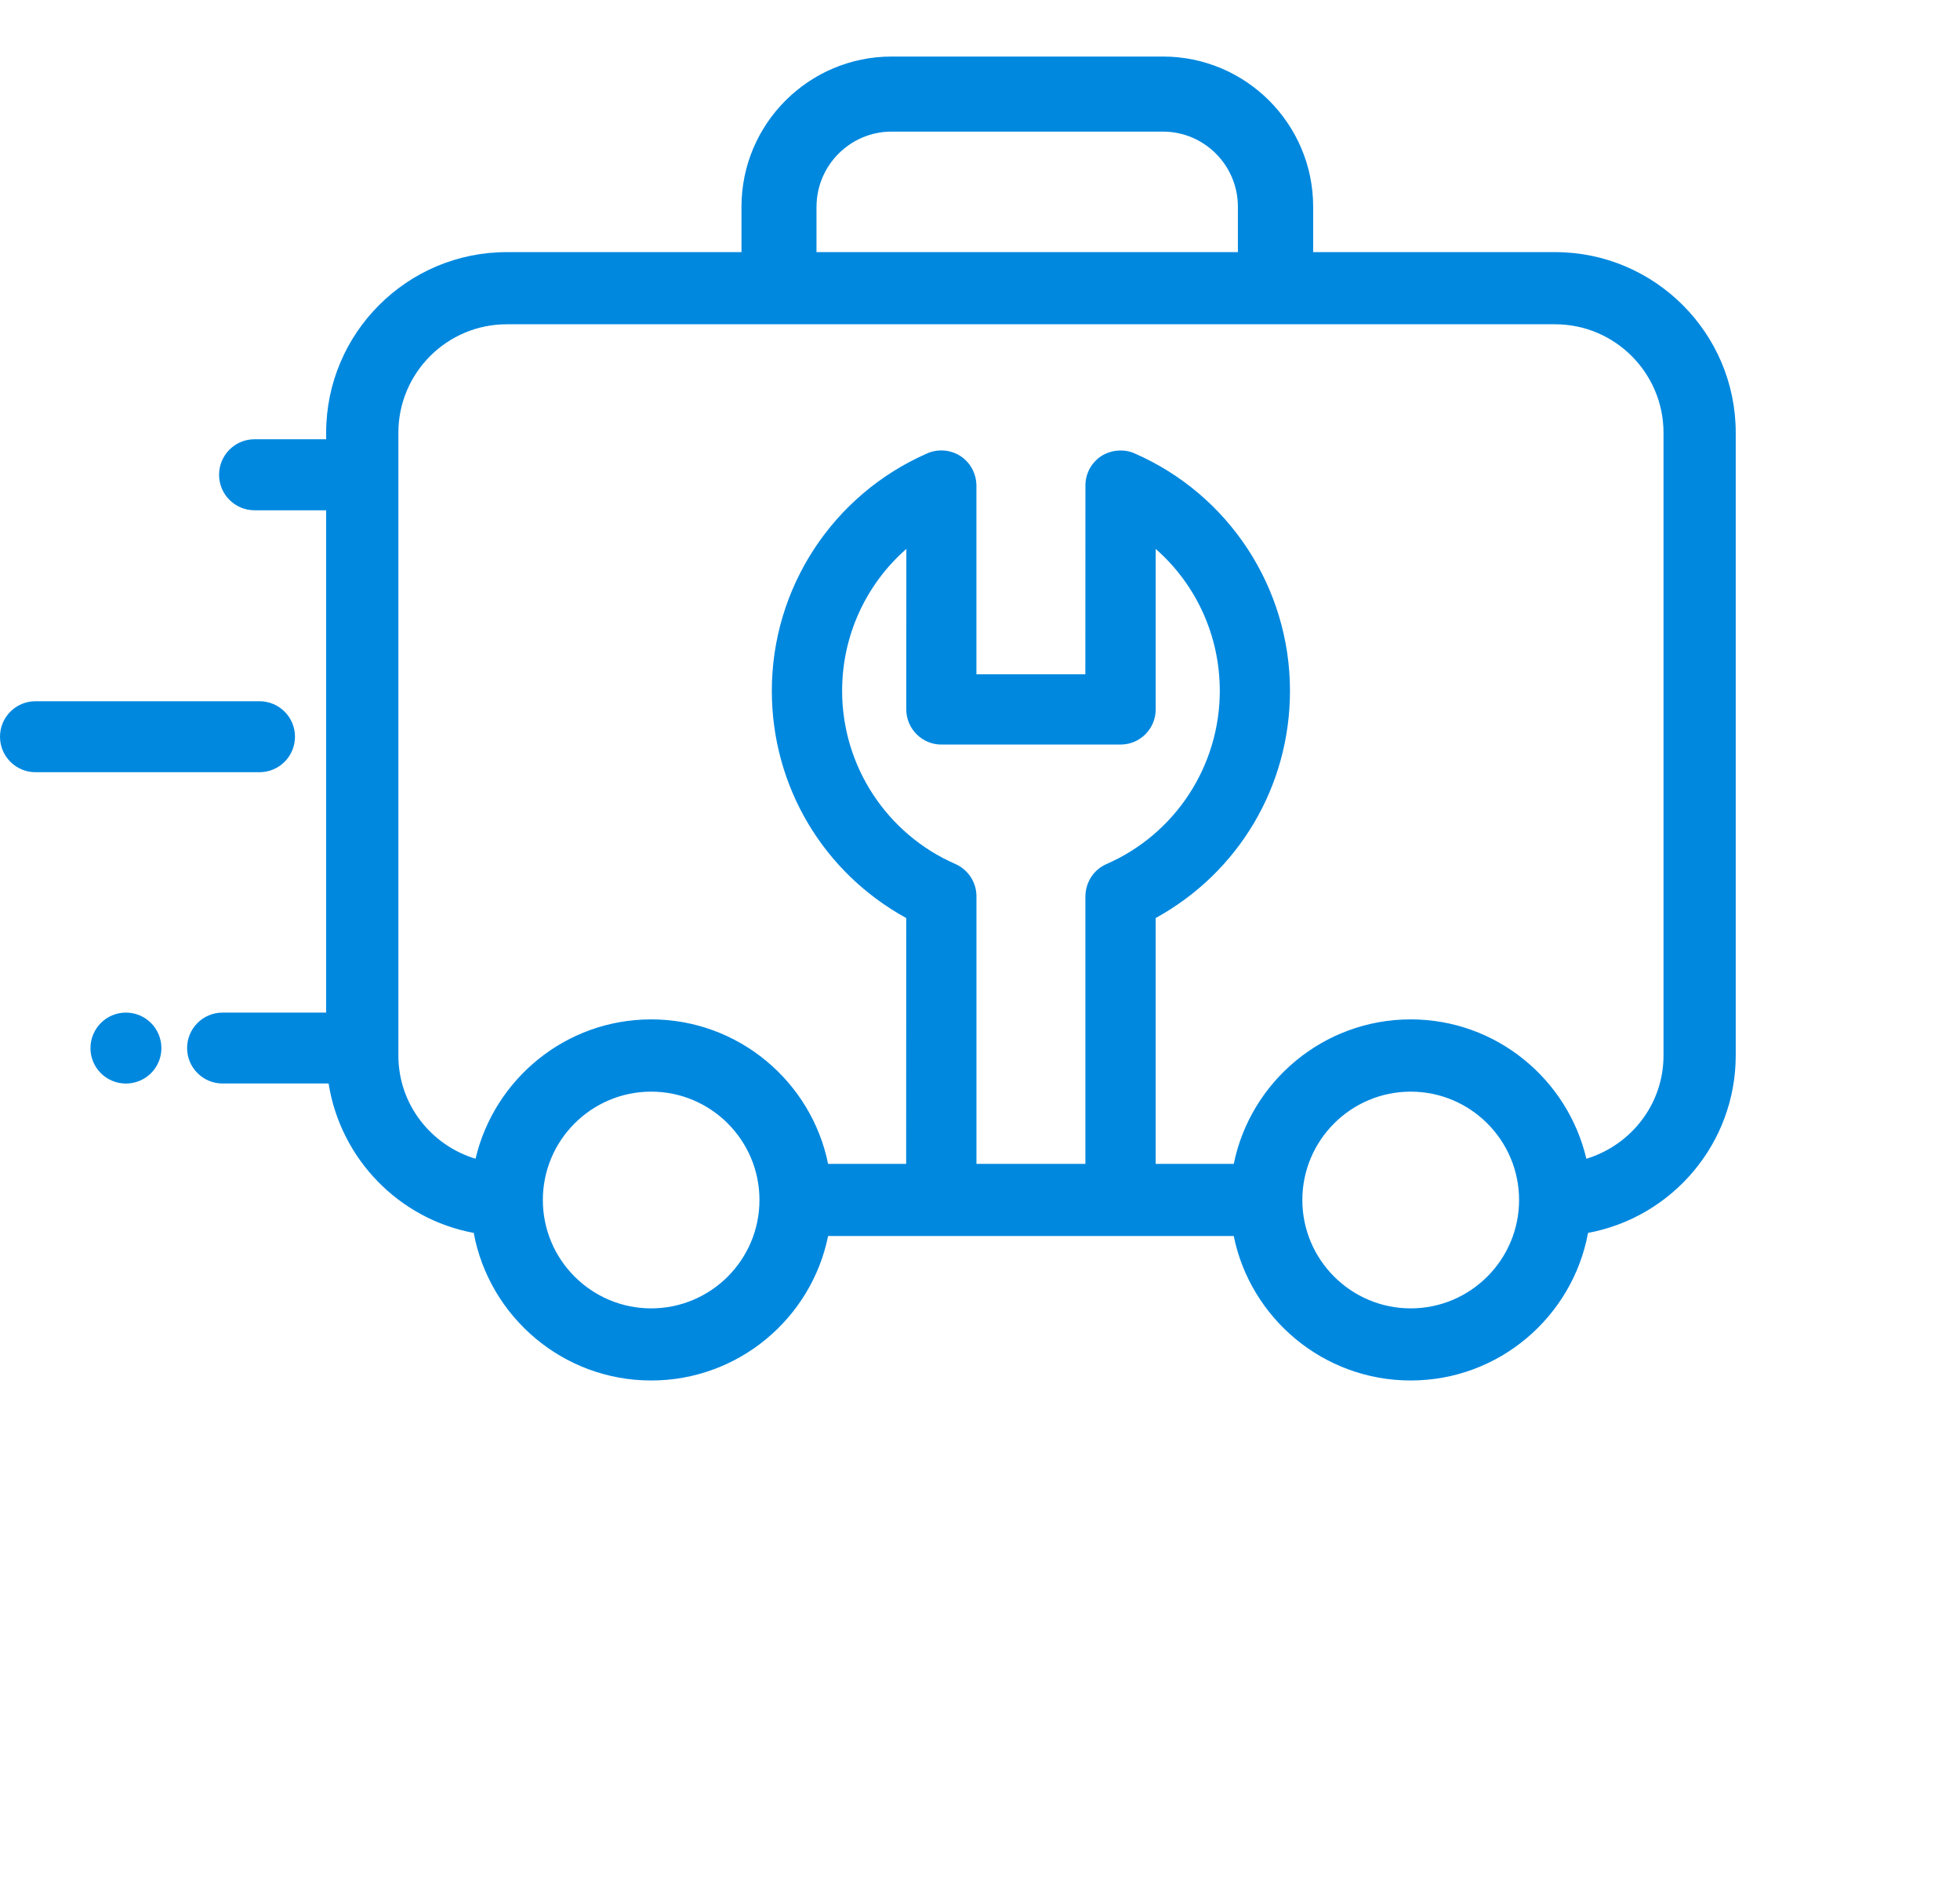           <svg version="1.2" baseProfile="tiny" id="Layer_1" xmlns="http://www.w3.org/2000/svg" xmlns:xlink="http://www.w3.org/1999/xlink"
	 x="0px" y="0px" width="130px" height="125px" viewBox="0 23 52 1" xml:space="preserve">
<path fill="#0088df" d="M41.259,5.188h-6.42V3.985c0-2.2-1.788-3.985-3.985-3.985h-7.199c-2.196,0-3.983,1.785-3.983,3.985v1.203
	h-6.227c-2.645,0-4.792,2.15-4.792,4.791v0.173h-1.9c-0.52,0-0.941,0.422-0.941,0.943c0,0.519,0.422,0.941,0.941,0.941h1.9v13.325
	H5.905c-0.52,0-0.941,0.422-0.941,0.941s0.422,0.94,0.941,0.94h2.813c0.316,2,1.867,3.596,3.85,3.963
	c0.413,2.224,2.365,3.915,4.709,3.915c2.313,0,4.25-1.648,4.693-3.832h10.762c0.443,2.184,2.381,3.832,4.694,3.832
	c2.345,0,4.294-1.691,4.706-3.915c2.229-0.413,3.918-2.367,3.918-4.709V9.979C46.051,7.339,43.9,5.188,41.259,5.188z M21.663,3.985
	c0-1.1,0.896-1.994,1.991-1.994h7.197c1.101,0,1.991,0.895,1.991,1.994v1.203h-11.18V3.985z M17.276,33.207
	c-1.585,0-2.874-1.289-2.874-2.875c0-1.585,1.289-2.874,2.874-2.874c1.586,0,2.873,1.289,2.873,2.874
	C20.149,31.918,18.862,33.207,17.276,33.207z M28.796,22.275v7.099h-2.89v-7.099c0-0.25-0.098-0.485-0.276-0.662
	c-0.082-0.082-0.176-0.146-0.28-0.192c-1.828-0.798-3.008-2.602-3.008-4.596c0-1.457,0.627-2.82,1.704-3.764l-0.002,4.259
	c0.002,0.514,0.42,0.931,0.931,0.931h4.754c0.514,0,0.932-0.417,0.932-0.931v-4.259c1.076,0.943,1.701,2.307,1.701,3.764
	c0,1.994-1.18,3.798-3.006,4.596C29.02,21.566,28.801,21.9,28.796,22.275z M37.427,33.207c-1.585,0-2.875-1.289-2.875-2.875
	c0-1.585,1.29-2.874,2.875-2.874s2.875,1.289,2.875,2.874C40.302,31.918,39.012,33.207,37.427,33.207z M44.134,26.499
	c0,1.297-0.868,2.381-2.047,2.739c-0.497-2.114-2.396-3.697-4.66-3.697c-2.313,0-4.251,1.65-4.694,3.833H30.66v-6.521
	c2.203-1.211,3.564-3.5,3.564-6.028c0-2.731-1.619-5.205-4.123-6.298c-0.283-0.125-0.617-0.096-0.887,0.073
	c-0.261,0.175-0.417,0.464-0.417,0.779l-0.002,5.008h-2.89v-5.01c-0.004-0.313-0.158-0.603-0.42-0.777
	c-0.26-0.169-0.596-0.201-0.885-0.073c-2.504,1.095-4.123,3.566-4.123,6.298c0,2.528,1.36,4.817,3.566,6.028l-0.002,6.521H21.97
	c-0.443-2.183-2.381-3.833-4.693-3.833c-2.267,0-4.163,1.583-4.661,3.697c-1.18-0.358-2.047-1.442-2.047-2.739V9.979
	c0-1.585,1.288-2.877,2.875-2.877h27.815c1.585,0,2.875,1.292,2.875,2.877V26.499z"/>
<path fill="#0088df" d="M3.34,25.361L3.34,25.361c-0.519,0-0.94,0.423-0.94,0.943c0,0.52,0.422,0.939,0.94,0.939l0,0
	c0.521,0,0.942-0.42,0.942-0.939C4.282,25.784,3.861,25.361,3.34,25.361z"/>
<path fill="#0088df" d="M7.826,18.042c0-0.519-0.421-0.94-0.94-0.94H0.94c-0.519,0-0.94,0.422-0.94,0.94
	c0,0.521,0.422,0.942,0.94,0.942h5.945C7.405,18.984,7.826,18.563,7.826,18.042z"/>
</svg>